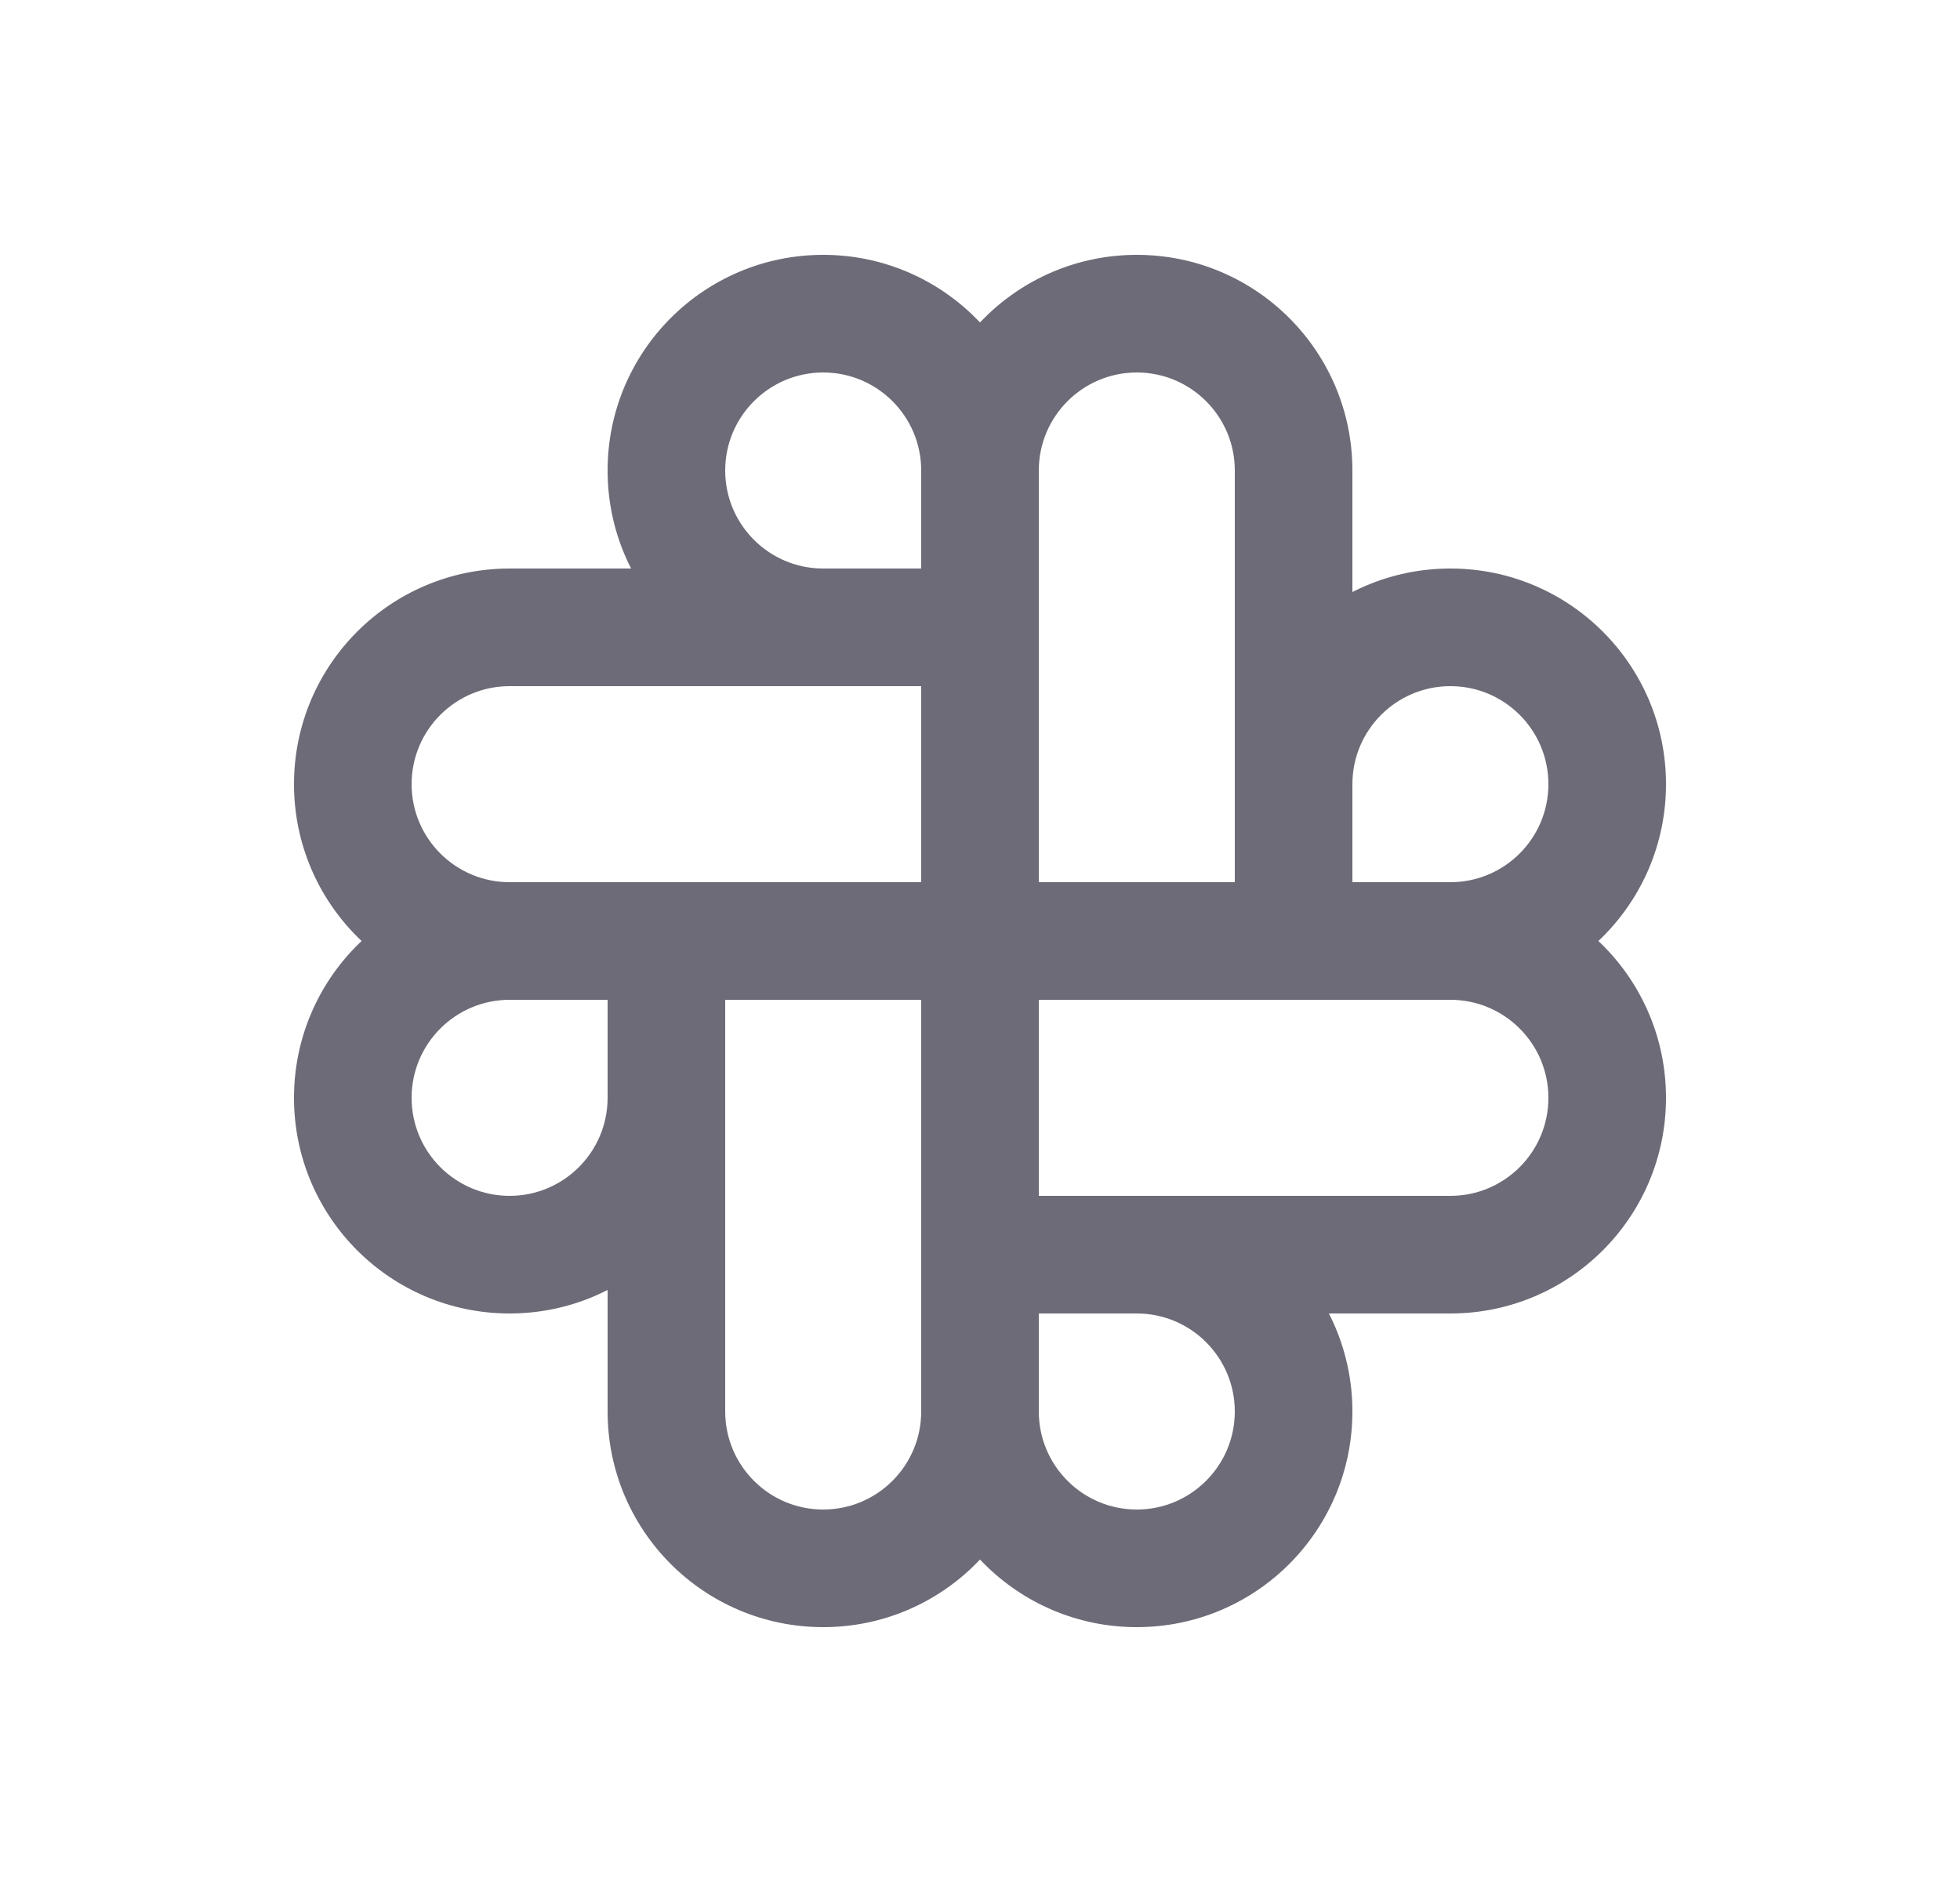<svg width="25" height="24" viewBox="0 0 25 24" fill="none" xmlns="http://www.w3.org/2000/svg">
<path d="M11.75 12C11.75 12.414 12.086 12.75 12.5 12.75C12.914 12.75 13.25 12.414 13.25 12H11.75ZM15.75 12C15.75 12.414 16.086 12.75 16.5 12.75C16.914 12.75 17.25 12.414 17.25 12H15.75ZM15.75 10C15.75 10.414 16.086 10.75 16.5 10.75C16.914 10.75 17.25 10.414 17.25 10H15.75ZM12.5 11.25C12.086 11.25 11.75 11.586 11.75 12C11.75 12.414 12.086 12.75 12.5 12.75V11.25ZM13.25 12V6H11.75V12H13.25ZM13.25 6C13.25 5.31 13.81 4.75 14.5 4.75V3.25C12.981 3.25 11.75 4.481 11.75 6H13.25ZM14.5 4.75C15.19 4.75 15.75 5.31 15.75 6H17.25C17.25 4.481 16.019 3.25 14.5 3.25V4.75ZM15.75 6V12H17.25V6H15.75ZM17.25 10C17.25 9.31 17.81 8.75 18.5 8.75V7.25C16.981 7.25 15.75 8.481 15.75 10H17.25ZM18.5 8.75C19.19 8.75 19.75 9.31 19.75 10H21.25C21.25 8.481 20.019 7.25 18.5 7.25V8.75ZM19.75 10C19.75 10.69 19.19 11.25 18.5 11.25V12.75C20.019 12.75 21.25 11.519 21.25 10H19.75ZM18.5 11.25H12.5V12.75H18.5V11.25Z" fill="#6D6B77"/>
<path d="M12.5 11.25C12.086 11.25 11.75 11.586 11.75 12C11.75 12.414 12.086 12.75 12.5 12.75V11.25ZM12.5 15.25C12.086 15.25 11.75 15.586 11.75 16C11.75 16.414 12.086 16.75 12.5 16.75V15.25ZM14.5 15.25C14.086 15.25 13.75 15.586 13.75 16C13.75 16.414 14.086 16.75 14.5 16.75V15.25ZM13.25 12C13.25 11.586 12.914 11.25 12.5 11.25C12.086 11.25 11.75 11.586 11.75 12H13.25ZM12.5 12.75H18.5V11.25H12.5V12.75ZM18.5 12.75C19.19 12.75 19.75 13.31 19.75 14H21.25C21.25 12.481 20.019 11.25 18.5 11.25V12.75ZM19.75 14C19.75 14.69 19.19 15.25 18.5 15.25V16.75C20.019 16.75 21.25 15.519 21.25 14H19.75ZM18.5 15.25H12.5V16.75H18.5V15.25ZM14.5 16.75C15.19 16.75 15.75 17.31 15.75 18H17.25C17.25 16.481 16.019 15.25 14.5 15.25V16.75ZM15.75 18C15.75 18.69 15.19 19.25 14.5 19.25V20.75C16.019 20.75 17.25 19.519 17.25 18H15.75ZM14.5 19.25C13.81 19.25 13.25 18.69 13.25 18H11.75C11.75 19.519 12.981 20.75 14.5 20.75V19.25ZM13.25 18V12H11.75V18H13.25Z" fill="#6D6B77"/>
<path d="M13.25 12C13.25 11.586 12.914 11.25 12.5 11.25C12.086 11.25 11.75 11.586 11.75 12H13.25ZM9.25 12C9.25 11.586 8.914 11.25 8.5 11.25C8.086 11.25 7.75 11.586 7.75 12H9.25ZM9.25 14C9.25 13.586 8.914 13.25 8.5 13.25C8.086 13.25 7.75 13.586 7.75 14H9.25ZM12.5 12.75C12.914 12.75 13.25 12.414 13.25 12C13.25 11.586 12.914 11.25 12.5 11.25V12.75ZM11.75 12V18H13.25V12H11.75ZM11.75 18C11.75 18.69 11.19 19.25 10.5 19.25V20.75C12.019 20.75 13.25 19.519 13.25 18H11.75ZM10.5 19.25C9.81 19.25 9.25 18.69 9.25 18H7.75C7.75 19.519 8.981 20.75 10.5 20.75V19.25ZM9.25 18V12H7.75V18H9.25ZM7.75 14C7.75 14.69 7.19 15.25 6.5 15.25V16.75C8.019 16.75 9.25 15.519 9.25 14H7.75ZM6.5 15.25C5.81 15.25 5.25 14.69 5.25 14H3.75C3.75 15.519 4.981 16.75 6.5 16.75V15.25ZM5.25 14C5.25 13.31 5.81 12.75 6.5 12.75V11.25C4.981 11.25 3.75 12.481 3.75 14H5.25ZM6.5 12.75H12.5V11.25H6.5V12.75Z" fill="#6D6B77"/>
<path d="M12.5 12.75C12.914 12.75 13.25 12.414 13.25 12C13.25 11.586 12.914 11.25 12.5 11.25V12.75ZM12.5 8.75C12.914 8.75 13.25 8.414 13.25 8C13.25 7.586 12.914 7.25 12.5 7.25V8.75ZM10.5 8.75C10.914 8.75 11.25 8.414 11.25 8C11.25 7.586 10.914 7.25 10.5 7.25V8.75ZM11.75 12C11.75 12.414 12.086 12.75 12.5 12.75C12.914 12.75 13.25 12.414 13.25 12H11.75ZM12.5 11.25H6.5V12.75H12.5V11.25ZM6.5 11.25C5.81 11.25 5.25 10.69 5.25 10H3.75C3.75 11.519 4.981 12.75 6.5 12.75V11.25ZM5.25 10C5.25 9.31 5.81 8.75 6.5 8.75V7.25C4.981 7.25 3.75 8.481 3.75 10H5.25ZM6.5 8.75H12.5V7.25H6.5V8.75ZM10.5 7.25C9.81 7.25 9.25 6.69 9.25 6H7.75C7.75 7.519 8.981 8.75 10.5 8.75V7.25ZM9.25 6C9.25 5.31 9.81 4.75 10.5 4.75V3.25C8.981 3.25 7.75 4.481 7.75 6H9.25ZM10.5 4.75C11.19 4.75 11.75 5.31 11.75 6H13.25C13.25 4.481 12.019 3.25 10.5 3.25V4.75ZM11.75 6V12H13.25V6H11.75Z" fill="#6D6B77"/>
</svg>

